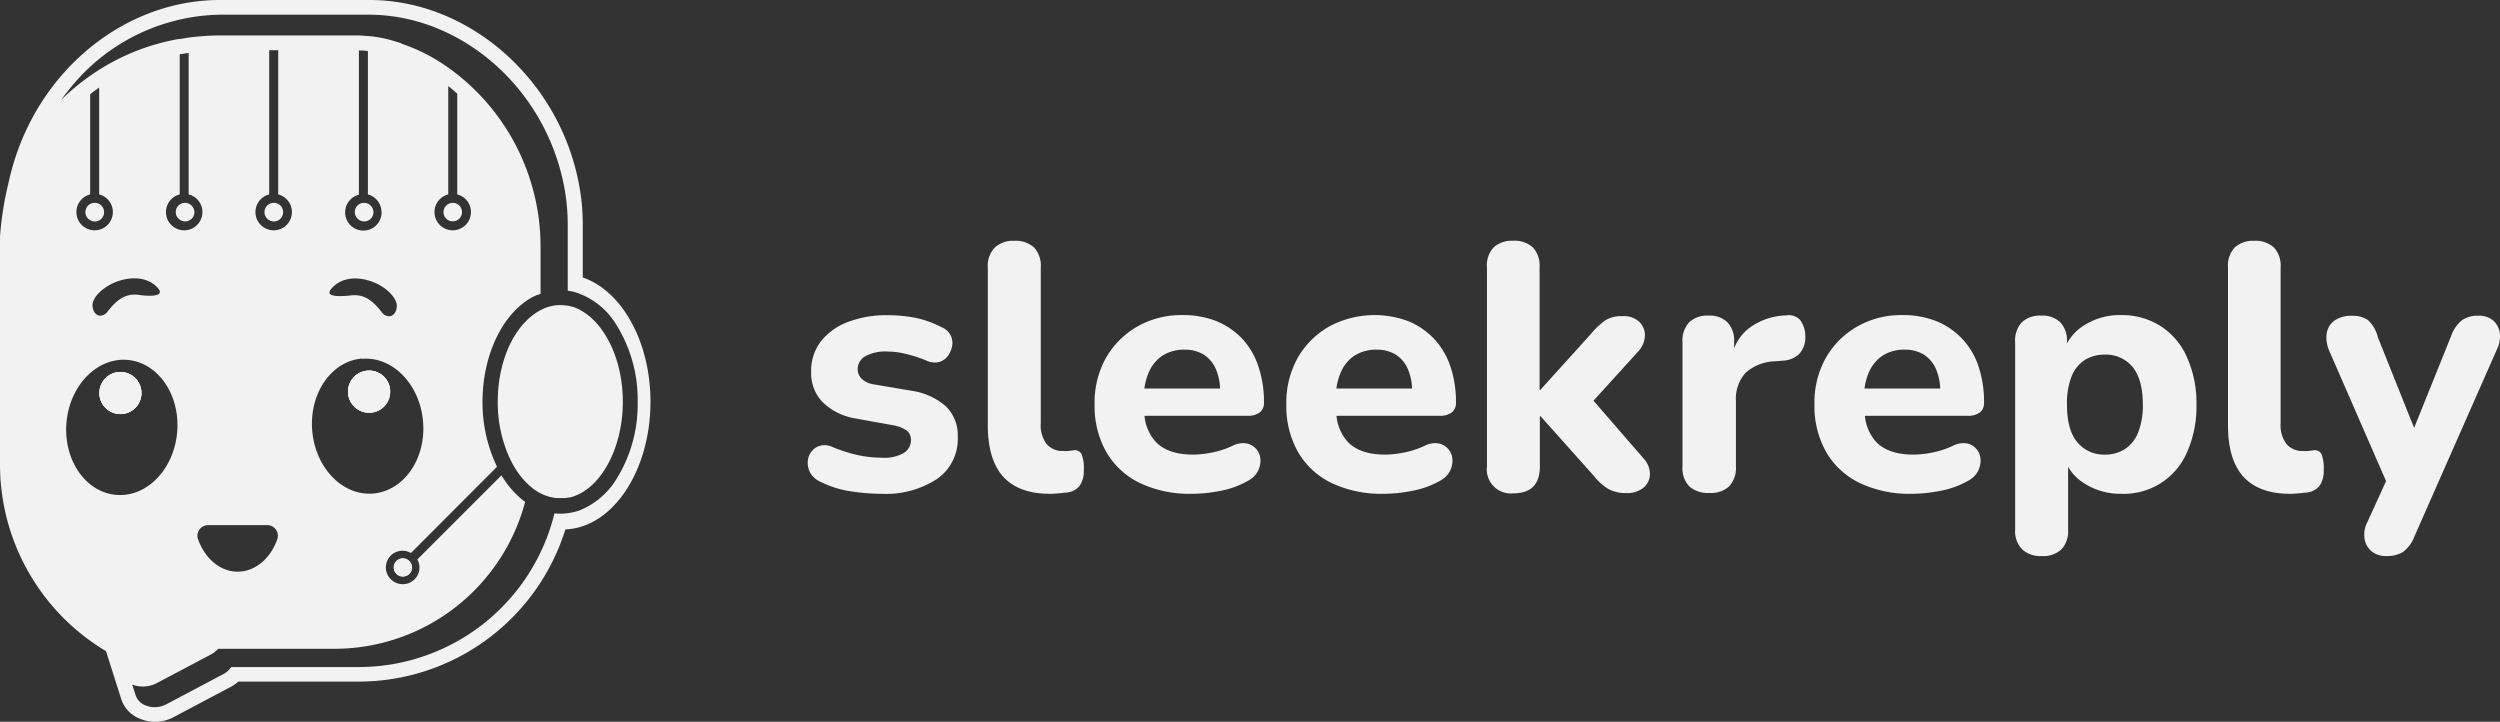 <svg xmlns="http://www.w3.org/2000/svg" viewBox="0 0 374.34 108.07"><rect x="0" y="0" width="374.34" height="108.07" fill="#333333" stroke="none"/><defs><style>.cls-1{fill:#f2f2f2;}</style></defs><g id="Capa_2" data-name="Capa 2"><g id="Capa_1-2" data-name="Capa 1"><path class="cls-1" d="M132,73.94a30.1,30.1,0,0,1-4.71-.39,14.85,14.85,0,0,1-4.4-1.39,3.31,3.31,0,0,1-1.55-1.34,3,3,0,0,1-.39-1.67,2.68,2.68,0,0,1,.55-1.52,2.4,2.4,0,0,1,1.31-.89,2.66,2.66,0,0,1,1.81.18,22.27,22.27,0,0,0,4,1.26,17.74,17.74,0,0,0,3.48.36,5.72,5.72,0,0,0,3.25-.73,2.22,2.22,0,0,0,1.05-1.88,1.75,1.75,0,0,0-.68-1.5,5.27,5.27,0,0,0-2-.76l-5.56-1a9.18,9.18,0,0,1-4.94-2.41,6.25,6.25,0,0,1-1.76-4.61,7.16,7.16,0,0,1,1.47-4.55A9.25,9.25,0,0,1,127,48.2a16,16,0,0,1,5.89-1,20.69,20.69,0,0,1,4.32.42A15,15,0,0,1,141,49a2.54,2.54,0,0,1,1.57,2.83,3.59,3.59,0,0,1-.66,1.49,2.46,2.46,0,0,1-1.31.89,2.84,2.84,0,0,1-1.91-.23,21.47,21.47,0,0,0-3.09-1,11.57,11.57,0,0,0-2.62-.34,6.34,6.34,0,0,0-3.48.74,2.2,2.2,0,0,0-1.07,1.88,2,2,0,0,0,.63,1.49,3.42,3.42,0,0,0,1.88.82l5.55.94a10,10,0,0,1,5.14,2.33,6.05,6.05,0,0,1,1.78,4.58,7.28,7.28,0,0,1-3.12,6.31A14,14,0,0,1,132,73.94Z"/><path class="cls-1" d="M157.21,73.94q-4.67,0-7-2.57c-1.53-1.71-2.3-4.27-2.3-7.7V40.06a3.93,3.93,0,0,1,1.05-3,4,4,0,0,1,2.88-1,4.1,4.1,0,0,1,3,1,4,4,0,0,1,1,3v23.3a4.65,4.65,0,0,0,.91,3.17,3.13,3.13,0,0,0,2.44,1,7,7,0,0,0,.81,0l.76-.11a1.16,1.16,0,0,1,1.18.55,5.83,5.83,0,0,1,.34,2.44,3.82,3.82,0,0,1-.63,2.35,2.88,2.88,0,0,1-1.94,1c-.31,0-.7.07-1.15.11S157.66,73.94,157.21,73.94Z"/><path class="cls-1" d="M188.63,61.76a1.78,1.78,0,0,0,.63-1.49,16.53,16.53,0,0,0-.84-5.42A11.29,11.29,0,0,0,186,50.71a11.16,11.16,0,0,0-3.85-2.62,13.38,13.38,0,0,0-5.11-.91,13.24,13.24,0,0,0-6.75,1.72,12.64,12.64,0,0,0-4.69,4.69,13.75,13.75,0,0,0-1.7,6.94,14,14,0,0,0,1.75,7.15,11.64,11.64,0,0,0,5,4.63,17.34,17.34,0,0,0,7.83,1.63,22.07,22.07,0,0,0,4.3-.45A13.25,13.25,0,0,0,186.85,72a3.46,3.46,0,0,0,1.49-1.44,3.27,3.27,0,0,0,.39-1.75,2.53,2.53,0,0,0-.6-1.55,2.62,2.62,0,0,0-1.44-.86,3.41,3.41,0,0,0-2.15.36,13.06,13.06,0,0,1-3.06,1,14.87,14.87,0,0,1-2.85.31q-3.72,0-5.55-1.88a6.75,6.75,0,0,1-1.71-3.93H186.8A2.91,2.91,0,0,0,188.63,61.76Zm-17.28-3.58a9.12,9.12,0,0,1,.63-2.34,5.65,5.65,0,0,1,2.09-2.59,5.94,5.94,0,0,1,3.3-.89,5.34,5.34,0,0,1,2.91.76,4.88,4.88,0,0,1,1.8,2.2,8.12,8.12,0,0,1,.61,2.86Z"/><path class="cls-1" d="M217.38,61.76a1.78,1.78,0,0,0,.63-1.49,16.53,16.53,0,0,0-.84-5.42,11.29,11.29,0,0,0-2.46-4.14,11.16,11.16,0,0,0-3.85-2.62A14.39,14.39,0,0,0,199,48.9a12.64,12.64,0,0,0-4.69,4.69,13.75,13.75,0,0,0-1.7,6.94,14,14,0,0,0,1.75,7.15,11.64,11.64,0,0,0,5,4.63,17.34,17.34,0,0,0,7.83,1.63,21.89,21.89,0,0,0,4.29-.45A13.21,13.21,0,0,0,215.6,72a3.46,3.46,0,0,0,1.49-1.44,3.27,3.27,0,0,0,.39-1.75,2.53,2.53,0,0,0-.6-1.55,2.62,2.62,0,0,0-1.44-.86,3.37,3.37,0,0,0-2.14.36,13.13,13.13,0,0,1-3.07,1,14.79,14.79,0,0,1-2.85.31q-3.72,0-5.55-1.88a6.75,6.75,0,0,1-1.71-3.93h15.43A2.91,2.91,0,0,0,217.38,61.76ZM200.1,58.18a9.12,9.12,0,0,1,.63-2.34,5.65,5.65,0,0,1,2.09-2.59,5.94,5.94,0,0,1,3.3-.89,5.34,5.34,0,0,1,2.91.76,4.82,4.82,0,0,1,1.8,2.2,8.12,8.12,0,0,1,.61,2.86Z"/><path class="cls-1" d="M247.05,71.16A2.72,2.72,0,0,1,246,73.1a3.84,3.84,0,0,1-2.39.73,5.49,5.49,0,0,1-2.85-.65,8.69,8.69,0,0,1-2.17-2l-7.91-8.85h-.11v7.54c0,2.66-1.32,4-4,4a3.59,3.59,0,0,1-3.92-4V40.05a3.92,3.92,0,0,1,1-3,4,4,0,0,1,2.88-1,4.09,4.09,0,0,1,3,1,4,4,0,0,1,1,3V58.38h.11L238.22,50a11.51,11.51,0,0,1,2.1-2,4.51,4.51,0,0,1,2.62-.66,3.41,3.41,0,0,1,2.51.84,2.85,2.85,0,0,1,.86,2,3.7,3.7,0,0,1-1,2.43L238.6,60l7.58,8.74A3.38,3.38,0,0,1,247.05,71.16Z"/><path class="cls-1" d="M269.51,52.88A3.66,3.66,0,0,1,267,54l-1.2.1a6.87,6.87,0,0,0-4.43,1.73,5.81,5.81,0,0,0-1.44,4.24v9.74a4.07,4.07,0,0,1-1,3,4,4,0,0,1-3,1,4.16,4.16,0,0,1-3-1,3.93,3.93,0,0,1-1-3V51.26a4,4,0,0,1,1-3,3.94,3.94,0,0,1,2.91-1,3.75,3.75,0,0,1,2.82,1,4,4,0,0,1,1,3v.89a7.18,7.18,0,0,1,2.22-3,9.79,9.79,0,0,1,5.63-1.93,2.3,2.3,0,0,1,2,.65,4.08,4.08,0,0,1,.81,2.54A3.66,3.66,0,0,1,269.51,52.88Z"/><path class="cls-1" d="M296.46,61.76a1.78,1.78,0,0,0,.62-1.49,16.53,16.53,0,0,0-.83-5.42,10.92,10.92,0,0,0-6.31-6.76,13.38,13.38,0,0,0-5.11-.91,13.24,13.24,0,0,0-6.75,1.72,12.64,12.64,0,0,0-4.69,4.69,13.65,13.65,0,0,0-1.7,6.94,14,14,0,0,0,1.75,7.15,11.64,11.64,0,0,0,5,4.63,17.34,17.34,0,0,0,7.83,1.63,21.89,21.89,0,0,0,4.29-.45A13.31,13.31,0,0,0,294.68,72a3.52,3.52,0,0,0,1.49-1.44,3.46,3.46,0,0,0,.39-1.75,2.56,2.56,0,0,0-2-2.41,3.41,3.41,0,0,0-2.15.36,13.21,13.21,0,0,1-3.06,1,15,15,0,0,1-2.86.31c-2.48,0-4.32-.63-5.55-1.88a6.8,6.8,0,0,1-1.7-3.93h15.42A2.94,2.94,0,0,0,296.46,61.76Zm-17.28-3.58a9.12,9.12,0,0,1,.62-2.34,5.73,5.73,0,0,1,2.1-2.59,5.91,5.91,0,0,1,3.3-.89,5.28,5.28,0,0,1,2.9.76,4.84,4.84,0,0,1,1.81,2.2,8.12,8.12,0,0,1,.61,2.86Z"/><path class="cls-1" d="M327.43,53.41a10.52,10.52,0,0,0-3.95-4.61,10.86,10.86,0,0,0-5.92-1.62,9.89,9.89,0,0,0-5.47,1.52,7.36,7.36,0,0,0-2.59,2.71v-.15a4,4,0,0,0-1-3,3.85,3.85,0,0,0-2.85-1,3.94,3.94,0,0,0-2.91,1,4,4,0,0,0-1,3v28a3.9,3.9,0,0,0,1.05,3,4,4,0,0,0,2.88,1,4,4,0,0,0,3-1,4,4,0,0,0,1-3V69.92a7.47,7.47,0,0,0,2.57,2.55,10,10,0,0,0,5.39,1.47,10.28,10.28,0,0,0,9.85-6.23,16.94,16.94,0,0,0,1.41-7.18A16.69,16.69,0,0,0,327.43,53.41Zm-7.28,11.36a5.19,5.19,0,0,1-2,2.49,5.41,5.41,0,0,1-3,.81,5.13,5.13,0,0,1-4.08-1.83q-1.58-1.83-1.57-5.71a10.85,10.85,0,0,1,.7-4.19,5.18,5.18,0,0,1,2-2.46,5.62,5.62,0,0,1,3-.78,5.18,5.18,0,0,1,4.09,1.8c1,1.21,1.57,3.08,1.57,5.63A11,11,0,0,1,320.15,64.77Z"/><path class="cls-1" d="M342.91,73.94q-4.67,0-7-2.57c-1.54-1.71-2.3-4.27-2.3-7.7V40.06a4,4,0,0,1,1-3,4,4,0,0,1,2.88-1,4.07,4.07,0,0,1,3,1,4,4,0,0,1,1,3v23.3a4.65,4.65,0,0,0,.92,3.17,3.11,3.11,0,0,0,2.44,1,7.19,7.19,0,0,0,.81,0l.76-.11a1.16,1.16,0,0,1,1.18.55,5.83,5.83,0,0,1,.34,2.44,3.82,3.82,0,0,1-.63,2.35,2.88,2.88,0,0,1-1.94,1c-.31,0-.7.07-1.15.11S343.36,73.94,342.91,73.94Z"/><path class="cls-1" d="M373.86,52.36,361.55,80.27a5.19,5.19,0,0,1-1.75,2.39,4.57,4.57,0,0,1-2.44.6,3.39,3.39,0,0,1-2.25-.71,3.08,3.08,0,0,1-1.05-1.88,4,4,0,0,1,.42-2.49l2.8-6.14-8.56-19.63a4.8,4.8,0,0,1-.32-2.54A2.91,2.91,0,0,1,349.56,48a4.39,4.39,0,0,1,2.67-.71,3.88,3.88,0,0,1,2.33.63,5.16,5.16,0,0,1,1.49,2.57l5.43,13.58L367,50.37a5.36,5.36,0,0,1,1.65-2.43,4.15,4.15,0,0,1,2.48-.66,3.21,3.21,0,0,1,2.18.71,3,3,0,0,1,1,1.86A4.42,4.42,0,0,1,373.86,52.36Z"/><circle class="cls-1" cx="18.03" cy="58.85" r="3.15"/><path class="cls-1" d="M55.26,55.49a3.15,3.15,0,1,0,3.15,3.15A3.15,3.15,0,0,0,55.26,55.49Zm0,0a3.15,3.15,0,1,0,3.15,3.15A3.15,3.15,0,0,0,55.26,55.49ZM14.18,30.38a1.38,1.38,0,1,0,1.37,1.37A1.37,1.37,0,0,0,14.18,30.38ZM55.26,55.49a3.15,3.15,0,1,0,3.15,3.15A3.15,3.15,0,0,0,55.26,55.49ZM14.18,30.38a1.38,1.38,0,1,0,1.37,1.37A1.37,1.37,0,0,0,14.18,30.38ZM55.26,55.49a3.15,3.15,0,1,0,3.15,3.15A3.15,3.15,0,0,0,55.26,55.49ZM14.18,30.38a1.38,1.38,0,1,0,1.37,1.37A1.37,1.37,0,0,0,14.18,30.38Zm13.4,0a1.38,1.38,0,0,0,0,2.75,1.38,1.38,0,1,0,0-2.75Zm13.41,0a1.38,1.38,0,1,0,1.37,1.37A1.37,1.37,0,0,0,41,30.38ZM55.26,55.49a3.15,3.15,0,1,0,3.15,3.15A3.15,3.15,0,0,0,55.26,55.49ZM14.18,30.38a1.38,1.38,0,1,0,1.37,1.37A1.37,1.37,0,0,0,14.18,30.38Zm13.4,0a1.38,1.38,0,0,0,0,2.75,1.38,1.38,0,1,0,0-2.75Zm13.41,0a1.38,1.38,0,1,0,1.37,1.37A1.37,1.37,0,0,0,41,30.38ZM55.26,55.49a3.15,3.15,0,1,0,3.15,3.15A3.15,3.15,0,0,0,55.26,55.49ZM14.18,30.38a1.38,1.38,0,1,0,1.37,1.37A1.37,1.37,0,0,0,14.18,30.38Zm13.4,0a1.38,1.38,0,0,0,0,2.75,1.38,1.38,0,1,0,0-2.75Zm13.41,0a1.38,1.38,0,1,0,1.37,1.37A1.37,1.37,0,0,0,41,30.38Zm13.4,0a1.38,1.38,0,0,0,0,2.75,1.38,1.38,0,1,0,0-2.75Zm.87,25.11a3.15,3.15,0,1,0,3.15,3.15A3.15,3.15,0,0,0,55.26,55.49ZM67.8,30.38a1.38,1.38,0,1,0,1.37,1.37A1.37,1.37,0,0,0,67.8,30.38Zm-53.62,0a1.38,1.38,0,1,0,1.37,1.37A1.37,1.37,0,0,0,14.18,30.38Zm13.4,0a1.38,1.38,0,0,0,0,2.75,1.38,1.38,0,1,0,0-2.75Zm13.41,0a1.38,1.38,0,1,0,1.37,1.37A1.37,1.37,0,0,0,41,30.38Zm13.4,0a1.38,1.38,0,0,0,0,2.75,1.38,1.38,0,1,0,0-2.75Zm.87,25.11a3.15,3.15,0,1,0,3.15,3.15A3.15,3.15,0,0,0,55.26,55.49ZM67.8,30.38a1.38,1.38,0,1,0,1.37,1.37A1.37,1.37,0,0,0,67.8,30.38Zm-53.62,0a1.38,1.38,0,1,0,1.37,1.37A1.37,1.37,0,0,0,14.18,30.38Zm13.4,0a1.38,1.38,0,0,0,0,2.75,1.38,1.38,0,1,0,0-2.75Zm13.41,0a1.38,1.38,0,1,0,1.37,1.37A1.37,1.37,0,0,0,41,30.38Zm13.4,0a1.38,1.38,0,0,0,0,2.75,1.38,1.38,0,1,0,0-2.75Zm.87,25.11a3.15,3.15,0,1,0,3.15,3.15A3.15,3.15,0,0,0,55.26,55.49ZM67.8,30.38a1.38,1.38,0,1,0,1.37,1.37A1.37,1.37,0,0,0,67.8,30.38Zm-53.62,0a1.38,1.38,0,1,0,1.37,1.37A1.37,1.37,0,0,0,14.18,30.38Zm13.4,0a1.38,1.38,0,0,0,0,2.75,1.38,1.38,0,1,0,0-2.75Zm13.41,0a1.38,1.38,0,1,0,1.37,1.37A1.37,1.37,0,0,0,41,30.38Zm13.4,0a1.38,1.38,0,0,0,0,2.75,1.38,1.38,0,1,0,0-2.75Zm.87,25.11a3.15,3.15,0,1,0,3.15,3.15A3.15,3.15,0,0,0,55.26,55.49ZM67.8,30.38a1.38,1.38,0,1,0,1.37,1.37A1.37,1.37,0,0,0,67.8,30.38Zm-53.62,0a1.38,1.38,0,1,0,1.37,1.37A1.37,1.37,0,0,0,14.18,30.38Zm13.4,0a1.38,1.38,0,0,0,0,2.75,1.38,1.38,0,1,0,0-2.75Zm13.41,0a1.38,1.38,0,1,0,1.37,1.37A1.37,1.37,0,0,0,41,30.38Zm13.4,0a1.38,1.38,0,0,0,0,2.75,1.38,1.38,0,1,0,0-2.75Zm.87,25.11a3.15,3.15,0,1,0,3.15,3.15A3.15,3.15,0,0,0,55.26,55.49ZM67.8,30.38a1.38,1.38,0,1,0,1.37,1.37A1.37,1.37,0,0,0,67.8,30.38ZM55.26,55.49a3.15,3.15,0,1,0,3.15,3.15A3.15,3.15,0,0,0,55.26,55.49Zm-.87-25.11a1.38,1.38,0,0,0,0,2.75,1.38,1.38,0,1,0,0-2.75Zm13.41,0a1.38,1.38,0,1,0,1.37,1.37A1.37,1.37,0,0,0,67.8,30.38Zm-40.22,0a1.38,1.38,0,0,0,0,2.75,1.38,1.38,0,1,0,0-2.75Zm-13.4,0a1.38,1.38,0,1,0,1.37,1.37A1.37,1.37,0,0,0,14.18,30.38Zm26.81,0a1.38,1.38,0,1,0,1.37,1.37A1.37,1.37,0,0,0,41,30.38Zm-26.81,0a1.38,1.38,0,1,0,1.37,1.37A1.37,1.37,0,0,0,14.18,30.38Zm13.4,0a1.38,1.38,0,0,0,0,2.75,1.38,1.38,0,1,0,0-2.75Zm13.41,0a1.38,1.38,0,1,0,1.37,1.37A1.37,1.37,0,0,0,41,30.38Zm13.4,0a1.38,1.38,0,0,0,0,2.75,1.38,1.38,0,1,0,0-2.75Zm.87,25.11a3.15,3.15,0,1,0,3.15,3.15A3.15,3.15,0,0,0,55.26,55.49ZM67.8,30.38a1.38,1.38,0,1,0,1.37,1.37A1.37,1.37,0,0,0,67.8,30.38Zm0,0a1.38,1.38,0,1,0,1.37,1.37A1.37,1.37,0,0,0,67.8,30.38Zm-13.41,0a1.38,1.38,0,0,0,0,2.75,1.38,1.38,0,1,0,0-2.75Zm-26.81,0a1.38,1.38,0,0,0,0,2.75,1.38,1.38,0,1,0,0-2.75Zm-13.4,0a1.38,1.38,0,1,0,1.37,1.37A1.37,1.37,0,0,0,14.18,30.38Zm26.81,0a1.38,1.38,0,1,0,1.37,1.37A1.37,1.37,0,0,0,41,30.38ZM55.26,55.49a3.15,3.15,0,1,0,3.15,3.15A3.15,3.15,0,0,0,55.26,55.49ZM14.18,30.38a1.38,1.38,0,1,0,1.37,1.37A1.37,1.37,0,0,0,14.18,30.38Zm13.4,0a1.38,1.38,0,0,0,0,2.75,1.38,1.38,0,1,0,0-2.75Zm13.41,0a1.38,1.38,0,1,0,1.37,1.37A1.37,1.37,0,0,0,41,30.38Zm13.4,0a1.38,1.38,0,0,0,0,2.75,1.38,1.38,0,1,0,0-2.75Zm.87,25.11a3.15,3.15,0,1,0,3.15,3.15A3.15,3.15,0,0,0,55.26,55.49ZM67.8,30.38a1.38,1.38,0,1,0,1.37,1.37A1.37,1.37,0,0,0,67.8,30.38Zm0,0a1.38,1.38,0,1,0,1.37,1.37A1.37,1.37,0,0,0,67.8,30.38Zm-13.41,0a1.38,1.38,0,0,0,0,2.75,1.38,1.38,0,1,0,0-2.75Zm-26.81,0a1.38,1.38,0,0,0,0,2.75,1.38,1.38,0,1,0,0-2.75Zm-13.4,0a1.38,1.38,0,1,0,1.37,1.37A1.37,1.37,0,0,0,14.18,30.38Zm26.81,0a1.38,1.38,0,1,0,1.37,1.37A1.37,1.37,0,0,0,41,30.38ZM55.26,55.49a3.15,3.15,0,1,0,3.15,3.15A3.15,3.15,0,0,0,55.26,55.49ZM14.18,30.38a1.38,1.38,0,1,0,1.37,1.37A1.37,1.37,0,0,0,14.18,30.38Zm13.4,0a1.38,1.38,0,0,0,0,2.75,1.38,1.38,0,1,0,0-2.75Zm13.41,0a1.38,1.38,0,1,0,1.37,1.37A1.37,1.37,0,0,0,41,30.38Zm13.4,0a1.38,1.38,0,0,0,0,2.75,1.38,1.38,0,1,0,0-2.75Zm.87,25.11a3.15,3.15,0,1,0,3.15,3.15A3.15,3.15,0,0,0,55.26,55.49ZM67.8,30.38a1.38,1.38,0,1,0,1.37,1.37A1.37,1.37,0,0,0,67.8,30.38Zm0,0a1.38,1.38,0,1,0,1.37,1.37A1.37,1.37,0,0,0,67.8,30.38ZM55.26,55.49a3.15,3.15,0,1,0,3.15,3.15A3.15,3.15,0,0,0,55.26,55.49Zm-.87-25.11a1.38,1.38,0,0,0,0,2.75,1.38,1.38,0,1,0,0-2.75Zm-13.4,0a1.38,1.38,0,1,0,1.37,1.37A1.37,1.37,0,0,0,41,30.38Zm-13.41,0a1.38,1.38,0,0,0,0,2.75,1.38,1.38,0,1,0,0-2.75Zm-13.4,0a1.38,1.38,0,1,0,1.37,1.37A1.37,1.37,0,0,0,14.18,30.38Zm53.62,0a1.38,1.38,0,1,0,1.37,1.37A1.37,1.37,0,0,0,67.8,30.38ZM61.29,84a1.36,1.36,0,1,0-1.93,1.93,1.39,1.39,0,0,0,1.93,0,1.36,1.36,0,0,0,0-1.93Zm-6-28.49a3.15,3.15,0,1,0,3.15,3.15A3.15,3.15,0,0,0,55.26,55.49Zm-.87-25.11a1.38,1.38,0,0,0,0,2.75,1.38,1.38,0,1,0,0-2.75Zm-13.4,0a1.38,1.38,0,1,0,1.37,1.37A1.37,1.37,0,0,0,41,30.38Zm-13.41,0a1.38,1.38,0,0,0,0,2.75,1.38,1.38,0,1,0,0-2.75Zm-13.4,0a1.38,1.38,0,1,0,1.37,1.37A1.37,1.37,0,0,0,14.18,30.38ZM55.26,55.49a3.15,3.15,0,1,0,3.15,3.15A3.15,3.15,0,0,0,55.26,55.49ZM41,30.38a1.38,1.38,0,1,0,1.37,1.37A1.37,1.37,0,0,0,41,30.38Zm-26.81,0a1.38,1.38,0,1,0,1.37,1.37A1.37,1.37,0,0,0,14.18,30.38Zm13.4,0a1.38,1.38,0,0,0,0,2.75,1.38,1.38,0,1,0,0-2.75Zm26.81,0a1.38,1.38,0,0,0,0,2.75,1.38,1.38,0,1,0,0-2.75Zm13.41,0a1.38,1.38,0,1,0,1.37,1.37A1.37,1.37,0,0,0,67.8,30.38Zm0,0a1.38,1.38,0,1,0,1.37,1.37A1.37,1.37,0,0,0,67.8,30.38ZM55.26,55.49a3.15,3.15,0,1,0,3.15,3.15A3.15,3.15,0,0,0,55.26,55.49Zm-.87-25.11a1.38,1.38,0,0,0,0,2.75,1.38,1.38,0,1,0,0-2.75Zm-13.4,0a1.38,1.38,0,1,0,1.37,1.37A1.37,1.37,0,0,0,41,30.38Zm-13.41,0a1.38,1.38,0,0,0,0,2.75,1.38,1.38,0,1,0,0-2.75Zm-13.4,0a1.38,1.38,0,1,0,1.37,1.37A1.37,1.37,0,0,0,14.18,30.38ZM55.26,55.49a3.15,3.15,0,1,0,3.15,3.15A3.15,3.15,0,0,0,55.26,55.49ZM41,30.38a1.38,1.38,0,1,0,1.37,1.37A1.37,1.37,0,0,0,41,30.38Zm-26.81,0a1.38,1.38,0,1,0,1.37,1.37A1.37,1.37,0,0,0,14.18,30.38Zm13.4,0a1.38,1.38,0,0,0,0,2.75,1.38,1.38,0,1,0,0-2.75Zm26.81,0a1.38,1.38,0,0,0,0,2.75,1.38,1.38,0,1,0,0-2.75Zm13.41,0a1.38,1.38,0,1,0,1.37,1.37A1.37,1.37,0,0,0,67.8,30.38Zm0,0a1.38,1.38,0,1,0,1.37,1.37A1.37,1.37,0,0,0,67.8,30.38ZM55.26,55.49a3.15,3.15,0,1,0,3.15,3.15A3.15,3.15,0,0,0,55.26,55.49Zm-.87-25.11a1.38,1.38,0,0,0,0,2.75,1.38,1.38,0,1,0,0-2.75Zm-13.4,0a1.38,1.38,0,1,0,1.37,1.37A1.37,1.37,0,0,0,41,30.38Zm-13.41,0a1.38,1.38,0,0,0,0,2.75,1.38,1.38,0,1,0,0-2.75Zm-13.4,0a1.38,1.38,0,1,0,1.37,1.37A1.37,1.37,0,0,0,14.18,30.38ZM55.26,55.49a3.15,3.15,0,1,0,3.15,3.15A3.15,3.15,0,0,0,55.26,55.49ZM41,30.38a1.38,1.38,0,1,0,1.37,1.37A1.37,1.37,0,0,0,41,30.38Zm-26.81,0a1.38,1.38,0,1,0,1.37,1.37A1.37,1.37,0,0,0,14.18,30.38Zm13.4,0a1.38,1.38,0,0,0,0,2.75,1.38,1.38,0,1,0,0-2.75Zm26.81,0a1.38,1.38,0,0,0,0,2.75,1.38,1.38,0,1,0,0-2.75Zm13.41,0a1.38,1.38,0,1,0,1.37,1.37A1.37,1.37,0,0,0,67.8,30.38Zm0,0a1.38,1.38,0,1,0,1.37,1.37A1.37,1.37,0,0,0,67.8,30.38ZM55.26,55.49a3.15,3.15,0,1,0,3.15,3.15A3.15,3.15,0,0,0,55.26,55.49Zm-.87-25.11a1.38,1.38,0,0,0,0,2.75,1.38,1.38,0,1,0,0-2.75Zm-13.4,0a1.38,1.38,0,1,0,1.37,1.37A1.37,1.37,0,0,0,41,30.38Zm-13.41,0a1.38,1.38,0,0,0,0,2.75,1.38,1.38,0,1,0,0-2.75Zm-13.4,0a1.38,1.38,0,1,0,1.37,1.37A1.37,1.37,0,0,0,14.18,30.38Zm26.81,0a1.38,1.38,0,1,0,1.37,1.37A1.37,1.37,0,0,0,41,30.38Zm-26.81,0a1.38,1.38,0,1,0,1.37,1.37A1.37,1.37,0,0,0,14.18,30.38Zm13.4,0a1.38,1.38,0,0,0,0,2.75,1.38,1.38,0,1,0,0-2.75Zm40.22,0a1.38,1.38,0,1,0,1.37,1.37A1.37,1.37,0,0,0,67.8,30.38Zm-13.41,0a1.38,1.38,0,0,0,0,2.75,1.38,1.38,0,1,0,0-2.75Zm.87,25.11a3.15,3.15,0,1,0,3.15,3.15A3.15,3.15,0,0,0,55.26,55.49ZM67.8,30.38a1.38,1.38,0,1,0,1.37,1.37A1.37,1.37,0,0,0,67.8,30.38ZM55.26,55.49a3.15,3.15,0,1,0,3.15,3.15A3.15,3.15,0,0,0,55.26,55.49Zm-.87-25.11a1.38,1.38,0,0,0,0,2.75,1.38,1.38,0,1,0,0-2.75Zm-13.4,0a1.38,1.38,0,1,0,1.37,1.37A1.37,1.37,0,0,0,41,30.38Zm-13.41,0a1.38,1.38,0,0,0,0,2.75,1.38,1.38,0,1,0,0-2.75Zm-13.4,0a1.38,1.38,0,1,0,1.37,1.37A1.37,1.37,0,0,0,14.18,30.38Zm53.62,0a1.38,1.38,0,1,0,1.37,1.37A1.37,1.37,0,0,0,67.8,30.38ZM55.26,55.49a3.15,3.15,0,1,0,3.15,3.15A3.15,3.15,0,0,0,55.26,55.49Zm-.87-25.11a1.38,1.38,0,0,0,0,2.75,1.38,1.38,0,1,0,0-2.75Zm-13.4,0a1.38,1.38,0,1,0,1.37,1.37A1.37,1.37,0,0,0,41,30.38Zm-13.41,0a1.38,1.38,0,0,0,0,2.75,1.38,1.38,0,1,0,0-2.75Zm-13.4,0a1.38,1.38,0,1,0,1.37,1.37A1.37,1.37,0,0,0,14.18,30.38Zm53.62,0a1.38,1.38,0,1,0,1.37,1.37A1.37,1.37,0,0,0,67.8,30.38ZM55.26,55.49a3.15,3.15,0,1,0,3.15,3.15A3.15,3.15,0,0,0,55.26,55.49Zm-.87-25.11a1.38,1.38,0,0,0,0,2.75,1.38,1.38,0,1,0,0-2.75Zm-13.4,0a1.38,1.38,0,1,0,1.37,1.37A1.37,1.37,0,0,0,41,30.38Zm-13.41,0a1.38,1.38,0,0,0,0,2.75,1.38,1.38,0,1,0,0-2.75Zm-13.4,0a1.38,1.38,0,1,0,1.37,1.37A1.37,1.37,0,0,0,14.18,30.38ZM55.26,55.49a3.15,3.15,0,1,0,3.15,3.15A3.15,3.15,0,0,0,55.26,55.49Zm-.87-25.11a1.38,1.38,0,0,0,0,2.75,1.38,1.38,0,1,0,0-2.75Zm-13.4,0a1.38,1.38,0,1,0,1.37,1.37A1.37,1.37,0,0,0,41,30.38Zm-13.41,0a1.38,1.38,0,0,0,0,2.75,1.38,1.38,0,1,0,0-2.75Zm-13.4,0a1.38,1.38,0,1,0,1.37,1.37A1.37,1.37,0,0,0,14.18,30.38ZM55.26,55.49a3.15,3.15,0,1,0,3.15,3.15A3.15,3.15,0,0,0,55.26,55.49Zm-.87-25.11a1.38,1.38,0,0,0,0,2.75,1.38,1.38,0,1,0,0-2.75Zm-13.4,0a1.38,1.38,0,1,0,1.37,1.37A1.37,1.37,0,0,0,41,30.38Zm-13.41,0a1.38,1.38,0,0,0,0,2.75,1.38,1.38,0,1,0,0-2.75Zm-13.4,0a1.38,1.38,0,1,0,1.37,1.37A1.37,1.37,0,0,0,14.18,30.38ZM55.26,55.49a3.15,3.15,0,1,0,3.15,3.15A3.15,3.15,0,0,0,55.26,55.49ZM27.58,30.38a1.38,1.38,0,0,0,0,2.75,1.38,1.38,0,1,0,0-2.75Zm-13.4,0a1.38,1.38,0,1,0,1.37,1.37A1.37,1.37,0,0,0,14.18,30.38ZM55.26,55.49a3.15,3.15,0,1,0,3.15,3.15A3.15,3.15,0,0,0,55.26,55.49ZM27.58,30.38a1.38,1.38,0,0,0,0,2.75,1.38,1.38,0,1,0,0-2.75Zm-13.4,0a1.38,1.38,0,1,0,1.37,1.37A1.37,1.37,0,0,0,14.18,30.38ZM55.26,55.49a3.15,3.15,0,1,0,3.15,3.15A3.15,3.15,0,0,0,55.26,55.49Zm0,0a3.15,3.15,0,1,0,3.15,3.15A3.15,3.15,0,0,0,55.26,55.49Zm0,0a3.15,3.15,0,1,0,3.15,3.15A3.15,3.15,0,0,0,55.26,55.49Zm0,0a3.15,3.15,0,1,0,3.15,3.15A3.15,3.15,0,0,0,55.26,55.49Z"/><path class="cls-1" d="M87.26,41.55V33.63a32.48,32.48,0,0,0-.6-6.23C83.63,11.78,70.16,0,55.32,0H32.92C21.11,0,10,7.29,4.33,18.64l-.42.87a37.18,37.18,0,0,0-2.62,7.81A47.82,47.82,0,0,0,0,35.46c0,.55,0,1.09,0,1.63V69.67A32.55,32.55,0,0,0,15.87,97.5l2.31,7.25A4.71,4.71,0,0,0,21,107.64a5.88,5.88,0,0,0,5-.26l8.56-4.54a5.08,5.08,0,0,0,1.12-.78H53.73A32.44,32.44,0,0,0,84.66,79.27C91.73,79,97.4,70.52,97.4,60.16,97.4,51.11,93.07,43.52,87.26,41.55ZM17.41,74.1c-4.58-.38-7.92-5.2-7.46-10.78s4.55-9.8,9.12-9.43S27,59.1,26.53,64.68,22,74.48,17.41,74.1ZM16.9,31.75a2.73,2.73,0,1,1-3.4-2.64v-15l.67-.52.68-.48v16A2.73,2.73,0,0,1,16.9,31.75Zm6.75,11.39c1.36,1.56-2.44,1.11-2.93,1-2.08-.23-3.34.9-4.59,2.48a1.42,1.42,0,0,1-1.22.65c-.85-.13-1.21-1.24-1-2a3.27,3.27,0,0,1,.75-1.25C16.7,41.77,21.36,40.53,23.65,43.14Zm6.66-11.39a2.73,2.73,0,1,1-3.4-2.64v-21l.2,0q.57-.11,1.14-.18V29.11A2.73,2.73,0,0,1,30.31,31.75Zm13.4,0a2.73,2.73,0,1,1-3.4-2.64V7.52h1.35V29.11A2.73,2.73,0,0,1,43.71,31.75ZM40,78.63a1.59,1.59,0,0,1,1.52,2.11c-1,2.87-3.3,4.86-5.94,4.86s-4.9-2-5.93-4.86a1.59,1.59,0,0,1,1.52-2.11Zm45.35-1.84a8,8,0,0,1-2.18.09l-.15,0a30.19,30.19,0,0,1-29.27,23H34.65l-.34.38a3,3,0,0,1-.86.67l-8.57,4.54a3.67,3.67,0,0,1-3.07.16,2.48,2.48,0,0,1-1.49-1.5l-.52-1.62a4.52,4.52,0,0,0,3.69-.23l8.07-4.27a4.1,4.1,0,0,0,1.11-.86H50.16a29.56,29.56,0,0,0,28.47-22l-.42-.32a13.75,13.75,0,0,1-3.12-3.66l-12.6,12.6a2.4,2.4,0,0,1,.32,1.21,2.47,2.47,0,0,1-.73,1.76,2.51,2.51,0,0,1-.8.54,2.57,2.57,0,0,1-1,.19,2.46,2.46,0,0,1-1.75-.73,2.49,2.49,0,0,1,3-3.93L74.42,69.89c-.06-.13-.12-.25-.17-.37a22.25,22.25,0,0,1-2-9.36c0-6.39,2.5-12.19,6.41-15,.17-.12.34-.24.52-.35s.4-.24.6-.35A8.72,8.72,0,0,1,80.94,44V37.1A32.89,32.89,0,0,0,72.57,15a34.55,34.55,0,0,0-3.37-3.27l-.62-.5a2.43,2.43,0,0,0-.25-.2l-.53-.41c-.21-.15-.41-.31-.62-.45a26.87,26.87,0,0,0-7-3.61L60,6.45l-.78-.24c-.36-.11-.71-.21-1-.29a19.92,19.92,0,0,0-3-.52c-.44,0-.9-.07-1.4-.09-.88,0-1.81,0-2.76,0l-18.09,0a36.43,36.43,0,0,0-4.81.33l-1.23.2h-.09l-.08,0a32.89,32.89,0,0,0-13.1,5.4c-.27.18-.53.37-.78.56A32.57,32.57,0,0,0,9.12,15c.45-.62.91-1.21,1.39-1.8a29.44,29.44,0,0,1,22.41-11h22.4C68.19,2.25,80,11.83,83.77,25c.27.94.5,1.89.69,2.86a30.4,30.4,0,0,1,.55,5.8l0,9.87a7.14,7.14,0,0,1,1.1.22h0a11.09,11.09,0,0,1,6.11,4.77,21.13,21.13,0,0,1,3.26,11.67,21.14,21.14,0,0,1-3.26,11.68,11.55,11.55,0,0,1-5.4,4.54A8.4,8.4,0,0,1,85.33,76.79Zm-28.21-45a2.73,2.73,0,1,1-3.4-2.64V7.56c.44,0,.85,0,1.24.08h.11V29.11A2.74,2.74,0,0,1,57.12,31.75Zm1.47,12.32a3.15,3.15,0,0,1,.75,1.25c.21.76-.15,1.87-1,2a1.42,1.42,0,0,1-1.22-.65c-1.25-1.58-2.51-2.71-4.59-2.48-.49.06-4.29.51-2.93-1C51.89,40.53,56.55,41.77,58.59,44.07Zm-4.38,9.62c4.58-.38,8.66,3.84,9.12,9.42S60.45,73.52,55.87,73.9s-8.66-3.85-9.12-9.43S49.63,54.06,54.21,53.69ZM70.52,31.75a2.73,2.73,0,1,1-3.4-2.64V12.89q.31.24.63.51t.72.63V29.11A2.73,2.73,0,0,1,70.52,31.75Z"/><circle class="cls-1" cx="18.03" cy="58.85" r="3.15"/><circle class="cls-1" cx="18.03" cy="58.85" r="3.15"/><circle class="cls-1" cx="55.26" cy="58.64" r="3.15"/><circle class="cls-1" cx="55.26" cy="58.64" r="3.15"/><path class="cls-1" d="M26.79,5.81h0Z"/><path class="cls-1" d="M26.79,5.81h0Z"/><path class="cls-1" d="M26.79,5.81h0Z"/><path class="cls-1" d="M93.26,60.16c0,6.84-3.19,12.83-7.48,14.2a4.61,4.61,0,0,1-.46.13l-.15,0a6,6,0,0,1-.61.09l-.3,0h-.91A6.89,6.89,0,0,1,79.62,73q-.23-.18-.45-.39a11.92,11.92,0,0,1-2.28-2.91l-.15-.26c-.15-.29-.31-.6-.45-.91-.06-.12-.12-.25-.17-.37a20.27,20.27,0,0,1-1.59-8c0-4.9,1.58-9.36,4.16-12a8.72,8.72,0,0,1,1.12-1q.3-.23.6-.42c.18-.11.35-.21.53-.3a6.33,6.33,0,0,1,2.93-.76h0a5.82,5.82,0,0,1,.92.08.86.86,0,0,1,.17,0h0a6.37,6.37,0,0,1,.66.16l.12,0,.33.12h0a7.32,7.32,0,0,1,1.12.56C90.81,48.78,93.26,54.14,93.26,60.16Z"/><path class="cls-1" d="M61.69,84.94a1.35,1.35,0,0,1-.4,1,1.39,1.39,0,0,1-1.93,0,1.37,1.37,0,0,1,0-1.93,1.37,1.37,0,0,1,2.33,1Z"/></g></g></svg>